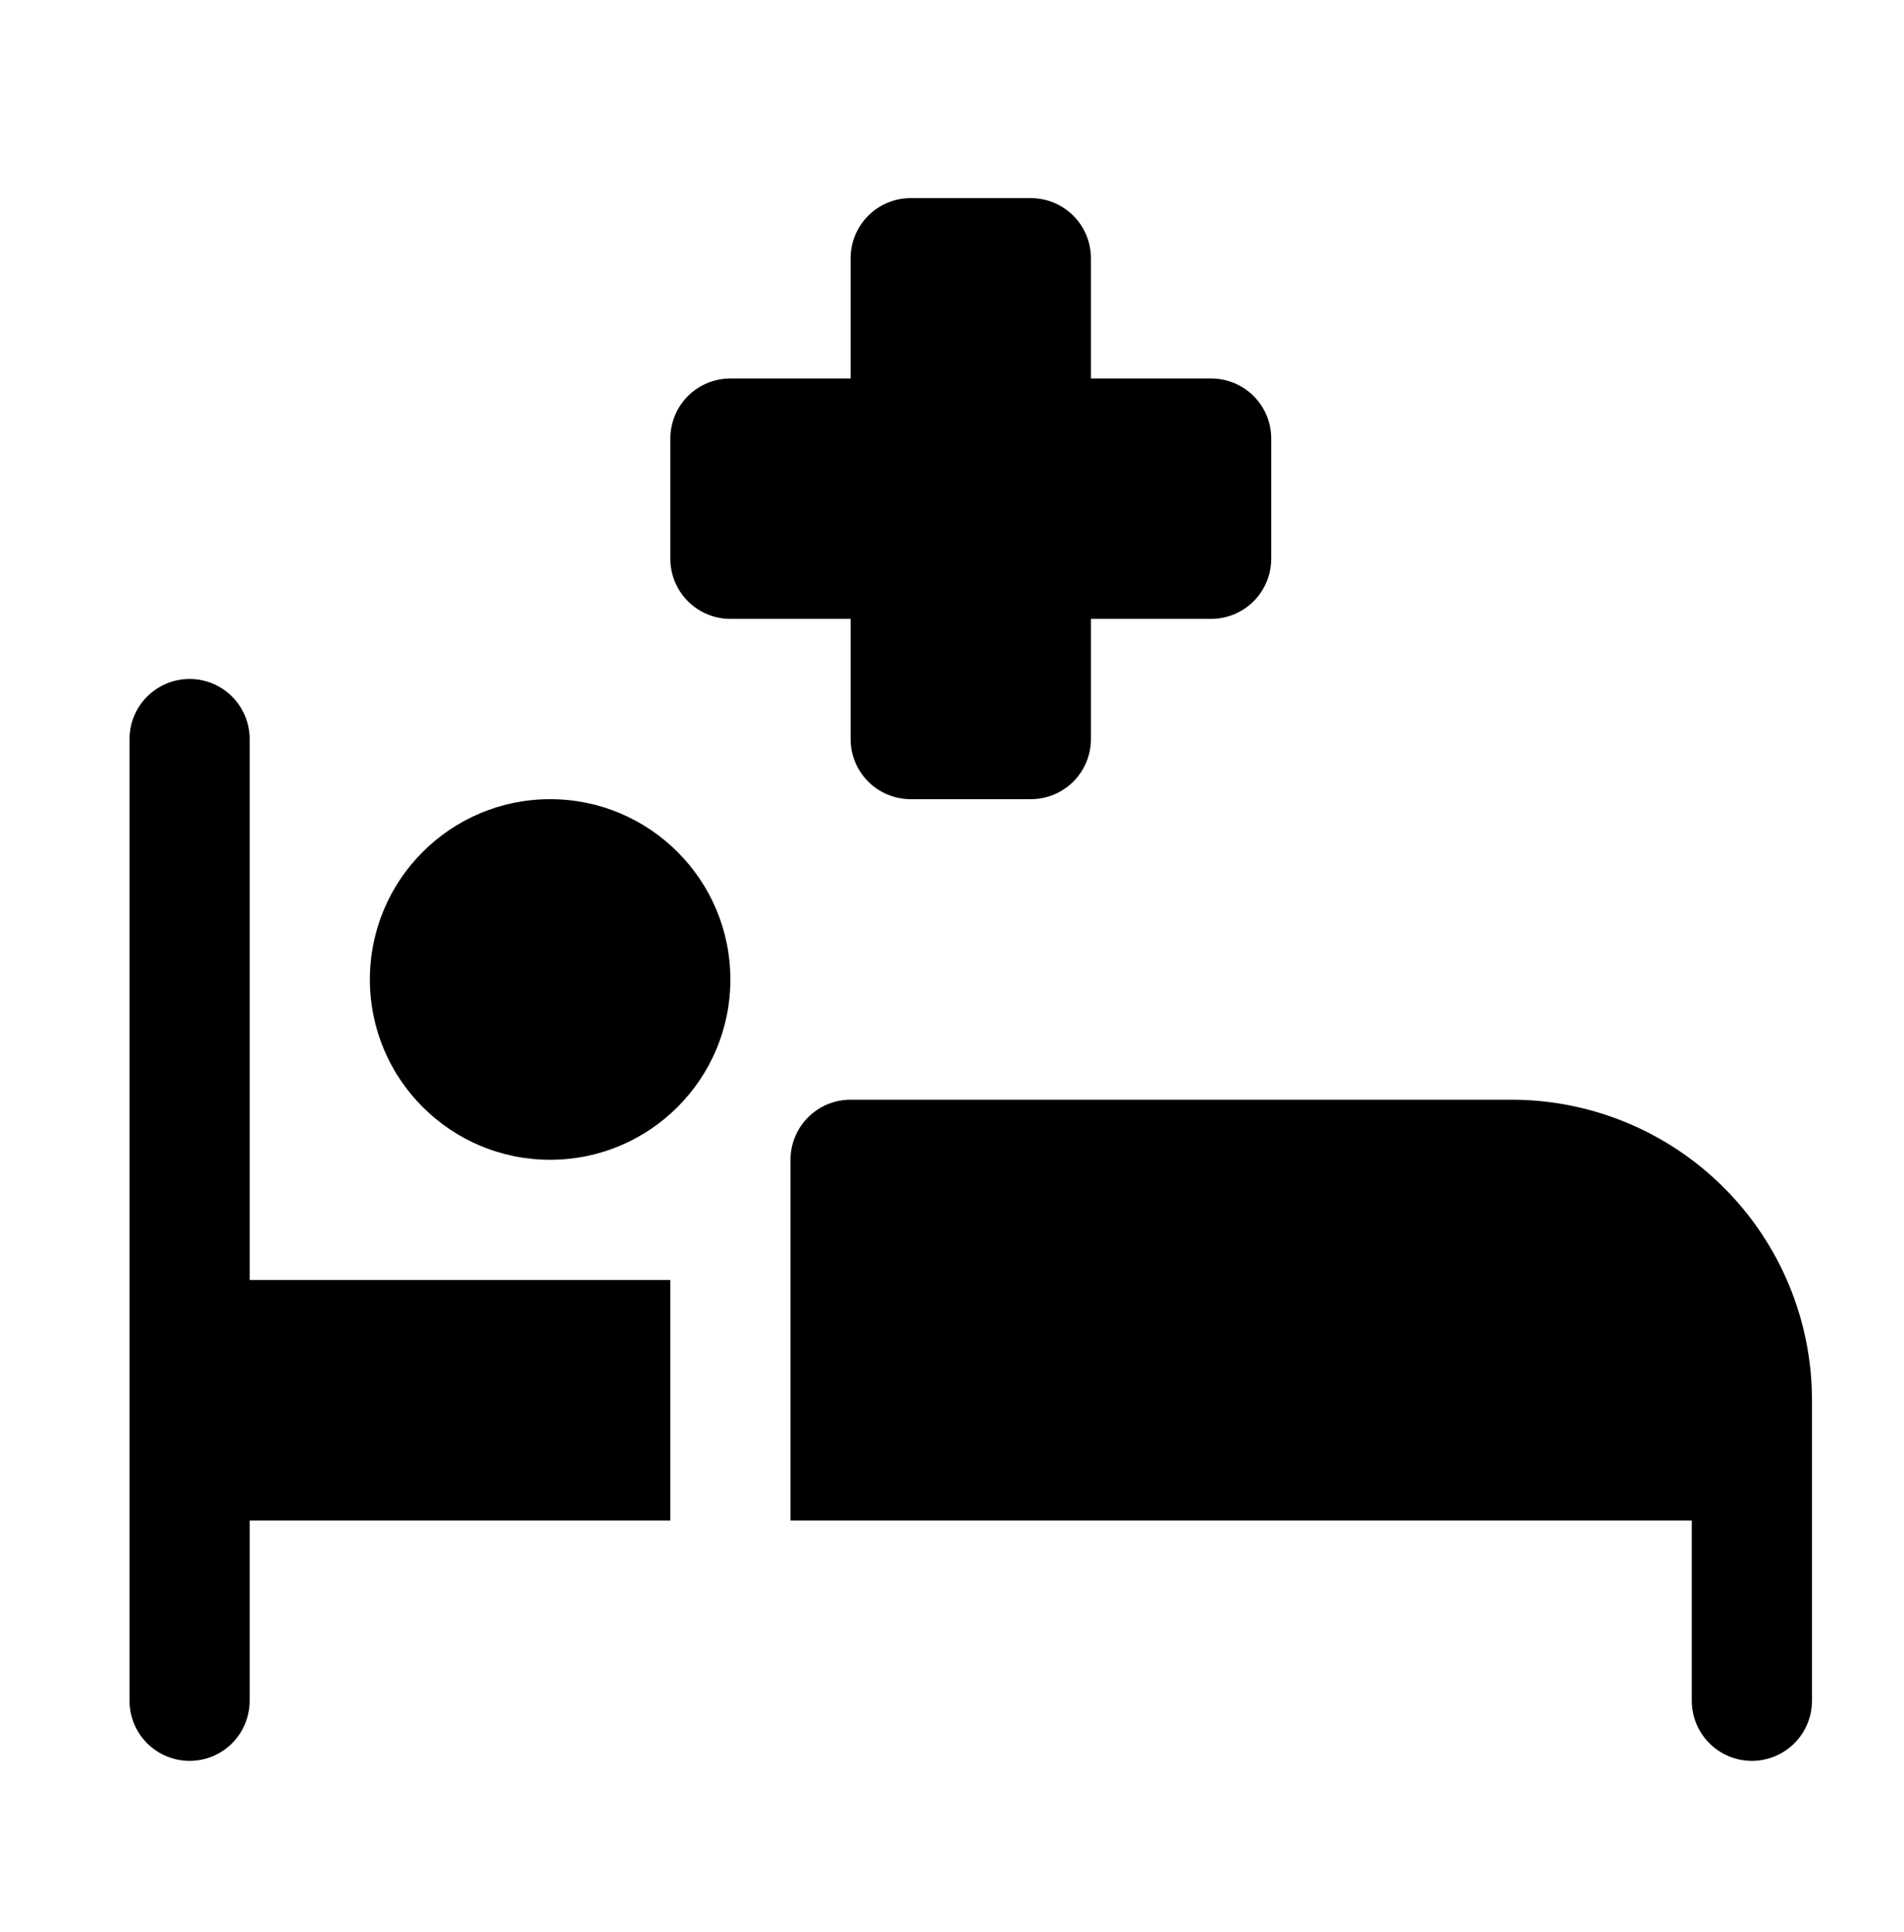 <svg xmlns="http://www.w3.org/2000/svg" width="70" height="71" viewBox="0 0 70 71" fill="currentcolor"><path d="M55.571 40.418H31.271C30.685 40.418 30.123 40.651 29.709 41.065C29.295 41.48 29.062 42.042 29.062 42.627V55.882H62.198V62.509C62.198 63.095 62.431 63.657 62.845 64.072C63.26 64.486 63.822 64.719 64.407 64.719C64.993 64.719 65.555 64.486 65.969 64.072C66.384 63.657 66.617 63.095 66.617 62.509V51.464C66.617 48.535 65.453 45.725 63.381 43.654C61.31 41.582 58.501 40.418 55.571 40.418ZM9.18 27.164C9.18 26.578 8.947 26.016 8.533 25.602C8.119 25.188 7.557 24.955 6.971 24.955C6.385 24.955 5.823 25.188 5.409 25.602C4.994 26.016 4.762 26.578 4.762 27.164V62.509C4.762 63.095 4.994 63.657 5.409 64.072C5.823 64.486 6.385 64.719 6.971 64.719C7.557 64.719 8.119 64.486 8.533 64.072C8.947 63.657 9.18 63.095 9.18 62.509V55.882H24.644V47.046H9.18V27.164Z"></path><path d="M20.225 42.627C23.885 42.627 26.852 39.66 26.852 36C26.852 32.34 23.885 29.373 20.225 29.373C16.565 29.373 13.598 32.34 13.598 36C13.598 39.66 16.565 42.627 20.225 42.627Z"></path><path d="M31.272 27.164C31.272 27.75 31.505 28.311 31.919 28.726C32.333 29.14 32.895 29.373 33.481 29.373H37.899C38.485 29.373 39.047 29.14 39.461 28.726C39.876 28.311 40.108 27.75 40.108 27.164V22.746H44.526C45.112 22.746 45.674 22.513 46.089 22.099C46.503 21.684 46.736 21.122 46.736 20.537V16.118C46.736 15.532 46.503 14.97 46.089 14.556C45.674 14.142 45.112 13.909 44.526 13.909H40.108V9.491C40.108 8.905 39.876 8.343 39.461 7.929C39.047 7.515 38.485 7.282 37.899 7.282H33.481C32.895 7.282 32.333 7.515 31.919 7.929C31.505 8.343 31.272 8.905 31.272 9.491V13.909H26.854C26.268 13.909 25.706 14.142 25.292 14.556C24.877 14.97 24.645 15.532 24.645 16.118V20.537C24.645 21.122 24.877 21.684 25.292 22.099C25.706 22.513 26.268 22.746 26.854 22.746H31.272V27.164Z"></path></svg>